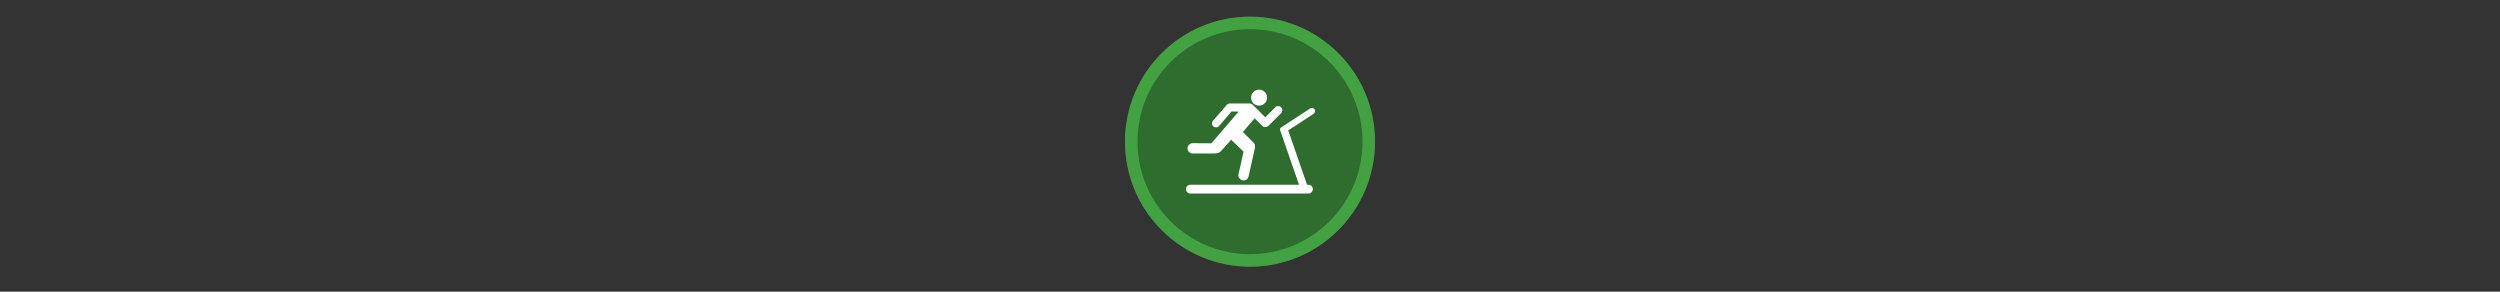 <svg width="300" height="35" viewBox="0 0 300 35" fill="none" xmlns="http://www.w3.org/2000/svg" >

<rect x="0" y="0" width="300" height="35" fill="#333333" stroke="none"/>

<g transform="translate(135, 2) scale(1.5 1.5) "> 

<g clip-path="url(#clip0)">
<path opacity="0.953" d="M9.999 0C15.514 0 20 4.446 20 10C20 15.517 15.514 20 9.999 20C4.486 20 0 15.517 0 10C0 4.446 4.486 0 9.999 0V0Z" fill="#2E702E"/>
<path opacity="0.95" fill-rule="evenodd" clip-rule="evenodd" d="M10 19C14.971 19 19 14.971 19 10C19 5.029 14.971 1 10 1C5.029 1 1 5.029 1 10C1 14.971 5.029 19 10 19ZM10 20C15.523 20 20 15.523 20 10C20 4.477 15.523 0 10 0C4.477 0 0 4.477 0 10C0 15.523 4.477 20 10 20Z" fill="#44A544"/>
</g>
<defs>
<clipPath id="clip0">
<path d="M0 0H20V20H0V0Z" fill="white"/>
</clipPath>
</defs>

</g>


<g transform="translate(141, 8) scale(0.031 0.031) "> 

<path d="M325.475 150.822C333.787 150.822 341.02 147.822 347.178 141.82C353.333 135.818 356.412 128.51 356.412 119.898C356.412 111.276 353.333 103.964 347.178 97.962C341.02 91.961 333.786 88.959 325.475 88.959C316.861 88.959 309.554 91.961 303.553 97.962C297.551 103.964 294.549 111.275 294.551 119.898C294.549 128.51 297.551 135.818 303.553 141.82C309.554 147.822 316.86 150.822 325.475 150.822Z" fill="#ffffff"/>
<path d="M68.796 335.945H152.356C155.745 335.945 158.821 335.639 161.584 335.029C168.665 333.799 173.591 331.643 176.362 328.562L217.444 282.859L265.458 329.027L246.072 415.347C245.452 417.198 245.142 418.738 245.142 419.968C245.142 425.509 247.142 430.28 251.143 434.281C255.144 438.282 259.915 440.283 265.458 440.283C275.92 440.283 282.386 434.896 284.857 424.123L308.399 319.334C311.17 308.251 309.94 300.094 304.708 294.862L262.697 252.849L308.4 199.764L337.944 229.307C341.024 232.378 344.565 233.914 348.567 233.914C353.798 233.914 358.874 231.608 363.796 226.997L411.81 178.983C414.27 175.902 415.499 172.516 415.501 168.825C415.499 164.214 413.885 160.368 410.653 157.287C407.423 154.207 403.651 152.666 399.341 152.666C395.029 152.666 391.643 153.896 389.183 156.357L349.481 196.072L301.467 148.059C297.776 144.358 293.16 142.507 287.618 142.507H212.372C207.75 142.507 203.749 144.358 200.368 148.059L148.664 207.611C144.973 210.682 143.126 214.528 143.127 219.149C143.126 223.46 144.664 227.154 147.741 230.23C150.816 233.305 154.51 234.843 158.822 234.843C163.433 234.843 167.435 232.997 170.825 229.306L218.839 173.446L246.536 173.911L140.816 296.707L69.261 296.241C63.41 296.241 58.484 298.09 54.482 301.786C50.482 305.481 48.481 310.251 48.481 316.093C48.481 321.634 50.482 326.327 54.482 330.174C58.483 334.021 63.255 335.945 68.796 335.945Z" fill="#ffffff"/>
<path d="M537.158 181.994C541.316 179.27 543.907 170.641 540.506 165.058C537.104 159.475 527.73 158.786 523.57 161.51L410.57 235.51C407.119 237.77 405.646 242.086 406.996 245.985L480.089 457.04H59.5C50.111 457.04 42.5 464.651 42.5 474.04C42.5 483.429 50.111 491.04 59.5 491.04H516.5C525.889 491.04 533.5 483.429 533.5 474.04C533.5 464.651 525.889 457.04 516.5 457.04H511.138L438.301 246.725L537.158 181.994Z" fill="#ffffff"/>

</g>

</svg>